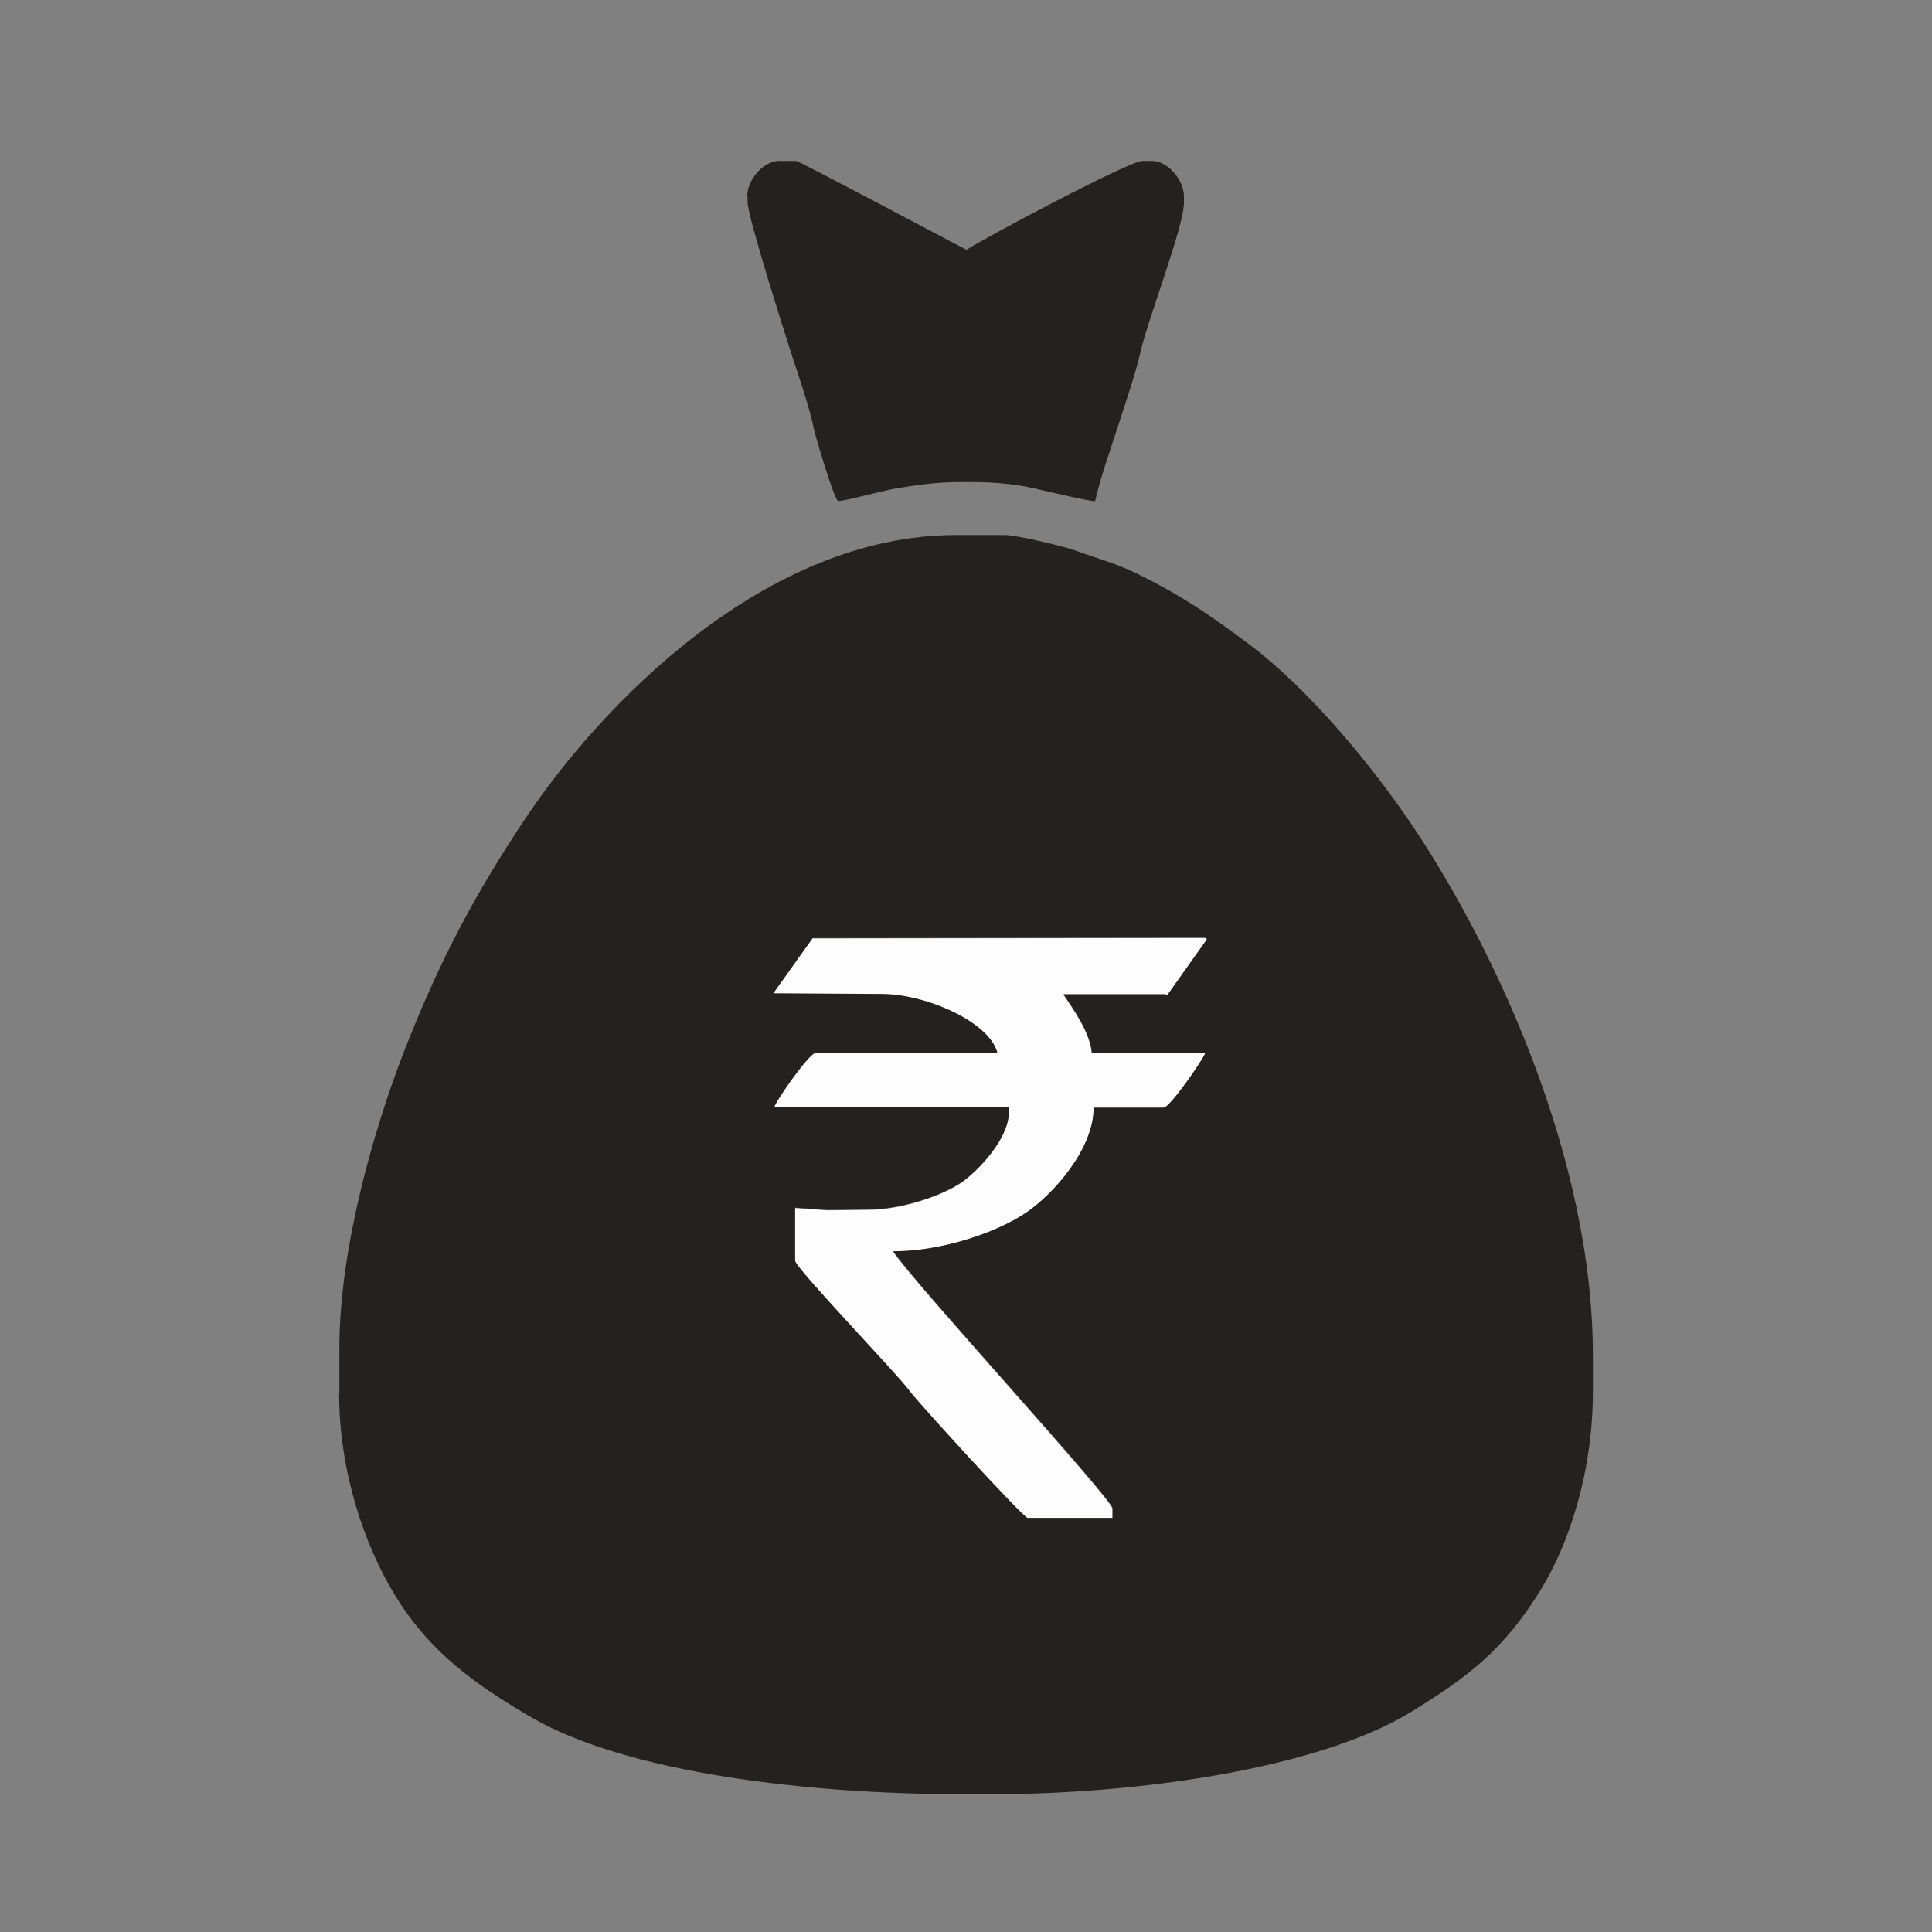 <?xml version="1.0" encoding="UTF-8"?>
<!DOCTYPE svg PUBLIC "-//W3C//DTD SVG 1.1//EN" "http://www.w3.org/Graphics/SVG/1.1/DTD/svg11.dtd">
<!-- Creator: CorelDRAW -->
<svg xmlns="http://www.w3.org/2000/svg" xml:space="preserve" width="8.5in" height="8.5in" style="shape-rendering:geometricPrecision; text-rendering:geometricPrecision; image-rendering:optimizeQuality; fill-rule:evenodd; clip-rule:evenodd"
viewBox="0 0 8.5 8.5"
 xmlns:xlink="http://www.w3.org/1999/xlink">
 <rect x="0" y="0" width="8.5" height="8.5" fill="#808080" stroke="none"/>
 <defs>
  <style type="text/css">
   <![CDATA[
    .fil0 {fill:#25211E}
    .fil1 {fill:#FDFDFD}
   ]]>
  </style>
 </defs>
 <g id="Layer_x0020_1">
  <g id="_70735496">
   <path id="_103723360" class="fil0" d="M3.289 0.864l0 0.025c0,0.063 0.162,0.572 0.192,0.665 0.028,0.086 0.082,0.242 0.098,0.326 0.008,0.038 0.092,0.324 0.109,0.324 0.033,0 0.185,-0.043 0.253,-0.055 0.091,-0.015 0.179,-0.028 0.279,-0.028l0.058 0c0.102,0 0.192,0.009 0.279,0.029 0.051,0.012 0.233,0.055 0.261,0.055 0.024,-0.105 0.067,-0.226 0.099,-0.325 0.029,-0.089 0.082,-0.246 0.099,-0.325 0.032,-0.146 0.193,-0.557 0.193,-0.664l0 -0.025c0,-0.076 -0.072,-0.158 -0.141,-0.158l-0.042 0c-0.058,0 -0.702,0.343 -0.774,0.391 -0.07,-0.037 -0.738,-0.391 -0.749,-0.391l-0.075 0c-0.069,0 -0.141,0.082 -0.141,0.158z"/>
   <path id="_104811600" class="fil1" d="M3.401 4.372l0.479 0.003c0.188,0 0.47,0.12 0.507,0.258l-0.799 0c-0.027,0 -0.176,0.211 -0.183,0.241l1.032 0 0 0.025c0,0.112 -0.134,0.255 -0.21,0.306 -0.086,0.058 -0.265,0.118 -0.406,0.118l-0.183 0.002 -0.141 -0.01 0 0.233c0,0.03 0.447,0.496 0.502,0.571 0.041,0.055 0.503,0.561 0.521,0.561l0.374 0 0 -0.042c0,-0.041 -0.868,-0.986 -0.965,-1.131 0.215,0 0.457,-0.084 0.586,-0.171 0.116,-0.079 0.296,-0.277 0.296,-0.461l0.308 0c0.027,0 0.176,-0.215 0.183,-0.241l-0.499 0c-0.008,-0.092 -0.084,-0.196 -0.125,-0.258l0.449 0 0.007 0.005 0.176 -0.248 -0.009 -0.006 -1.727 0.002 -0.174 0.244z"/>
   <path id="_103729456" class="fil0" d="M3.575 4.127l1.727 -0.002 0.009 0.006 -0.176 0.248 -0.007 -0.005 -0.449 0c0.041,0.061 0.117,0.165 0.125,0.258l0.499 0c-0.007,0.026 -0.156,0.241 -0.183,0.241l-0.308 0c0,0.184 -0.18,0.382 -0.296,0.461 -0.129,0.088 -0.371,0.171 -0.586,0.171 0.097,0.145 0.965,1.09 0.965,1.131l0 0.042 -0.374 0c-0.018,0 -0.48,-0.505 -0.521,-0.561 -0.055,-0.075 -0.502,-0.54 -0.502,-0.571l0 -0.233 0.141 0.01 0.183 -0.002c0.141,0 0.32,-0.06 0.406,-0.118 0.075,-0.051 0.21,-0.195 0.21,-0.306l0 -0.025 -1.032 0c0.007,-0.03 0.156,-0.241 0.183,-0.241l0.799 0c-0.037,-0.138 -0.319,-0.258 -0.507,-0.258l-0.479 -0.003 0.174 -0.244zm-2.083 2.003c0,0.345 0.112,0.669 0.245,0.887 0.151,0.248 0.347,0.39 0.596,0.536 0.426,0.249 1.227,0.341 1.913,0.341l0.108 0c0.66,0 1.447,-0.114 1.852,-0.361 0.259,-0.158 0.411,-0.278 0.571,-0.536 0.132,-0.214 0.231,-0.532 0.231,-0.875l0 -0.158c0,-0.873 -0.432,-1.787 -0.785,-2.318 -0.186,-0.279 -0.468,-0.618 -0.732,-0.815 -0.164,-0.122 -0.281,-0.204 -0.474,-0.3 -0.103,-0.052 -0.171,-0.067 -0.283,-0.108 -0.049,-0.018 -0.258,-0.069 -0.313,-0.069l-0.216 0c-0.834,0 -1.554,0.738 -1.895,1.249 -0.223,0.335 -0.38,0.63 -0.537,1.035 -0.126,0.326 -0.28,0.852 -0.28,1.293l0 0.2z"/>
  </g>
 </g>
</svg>
